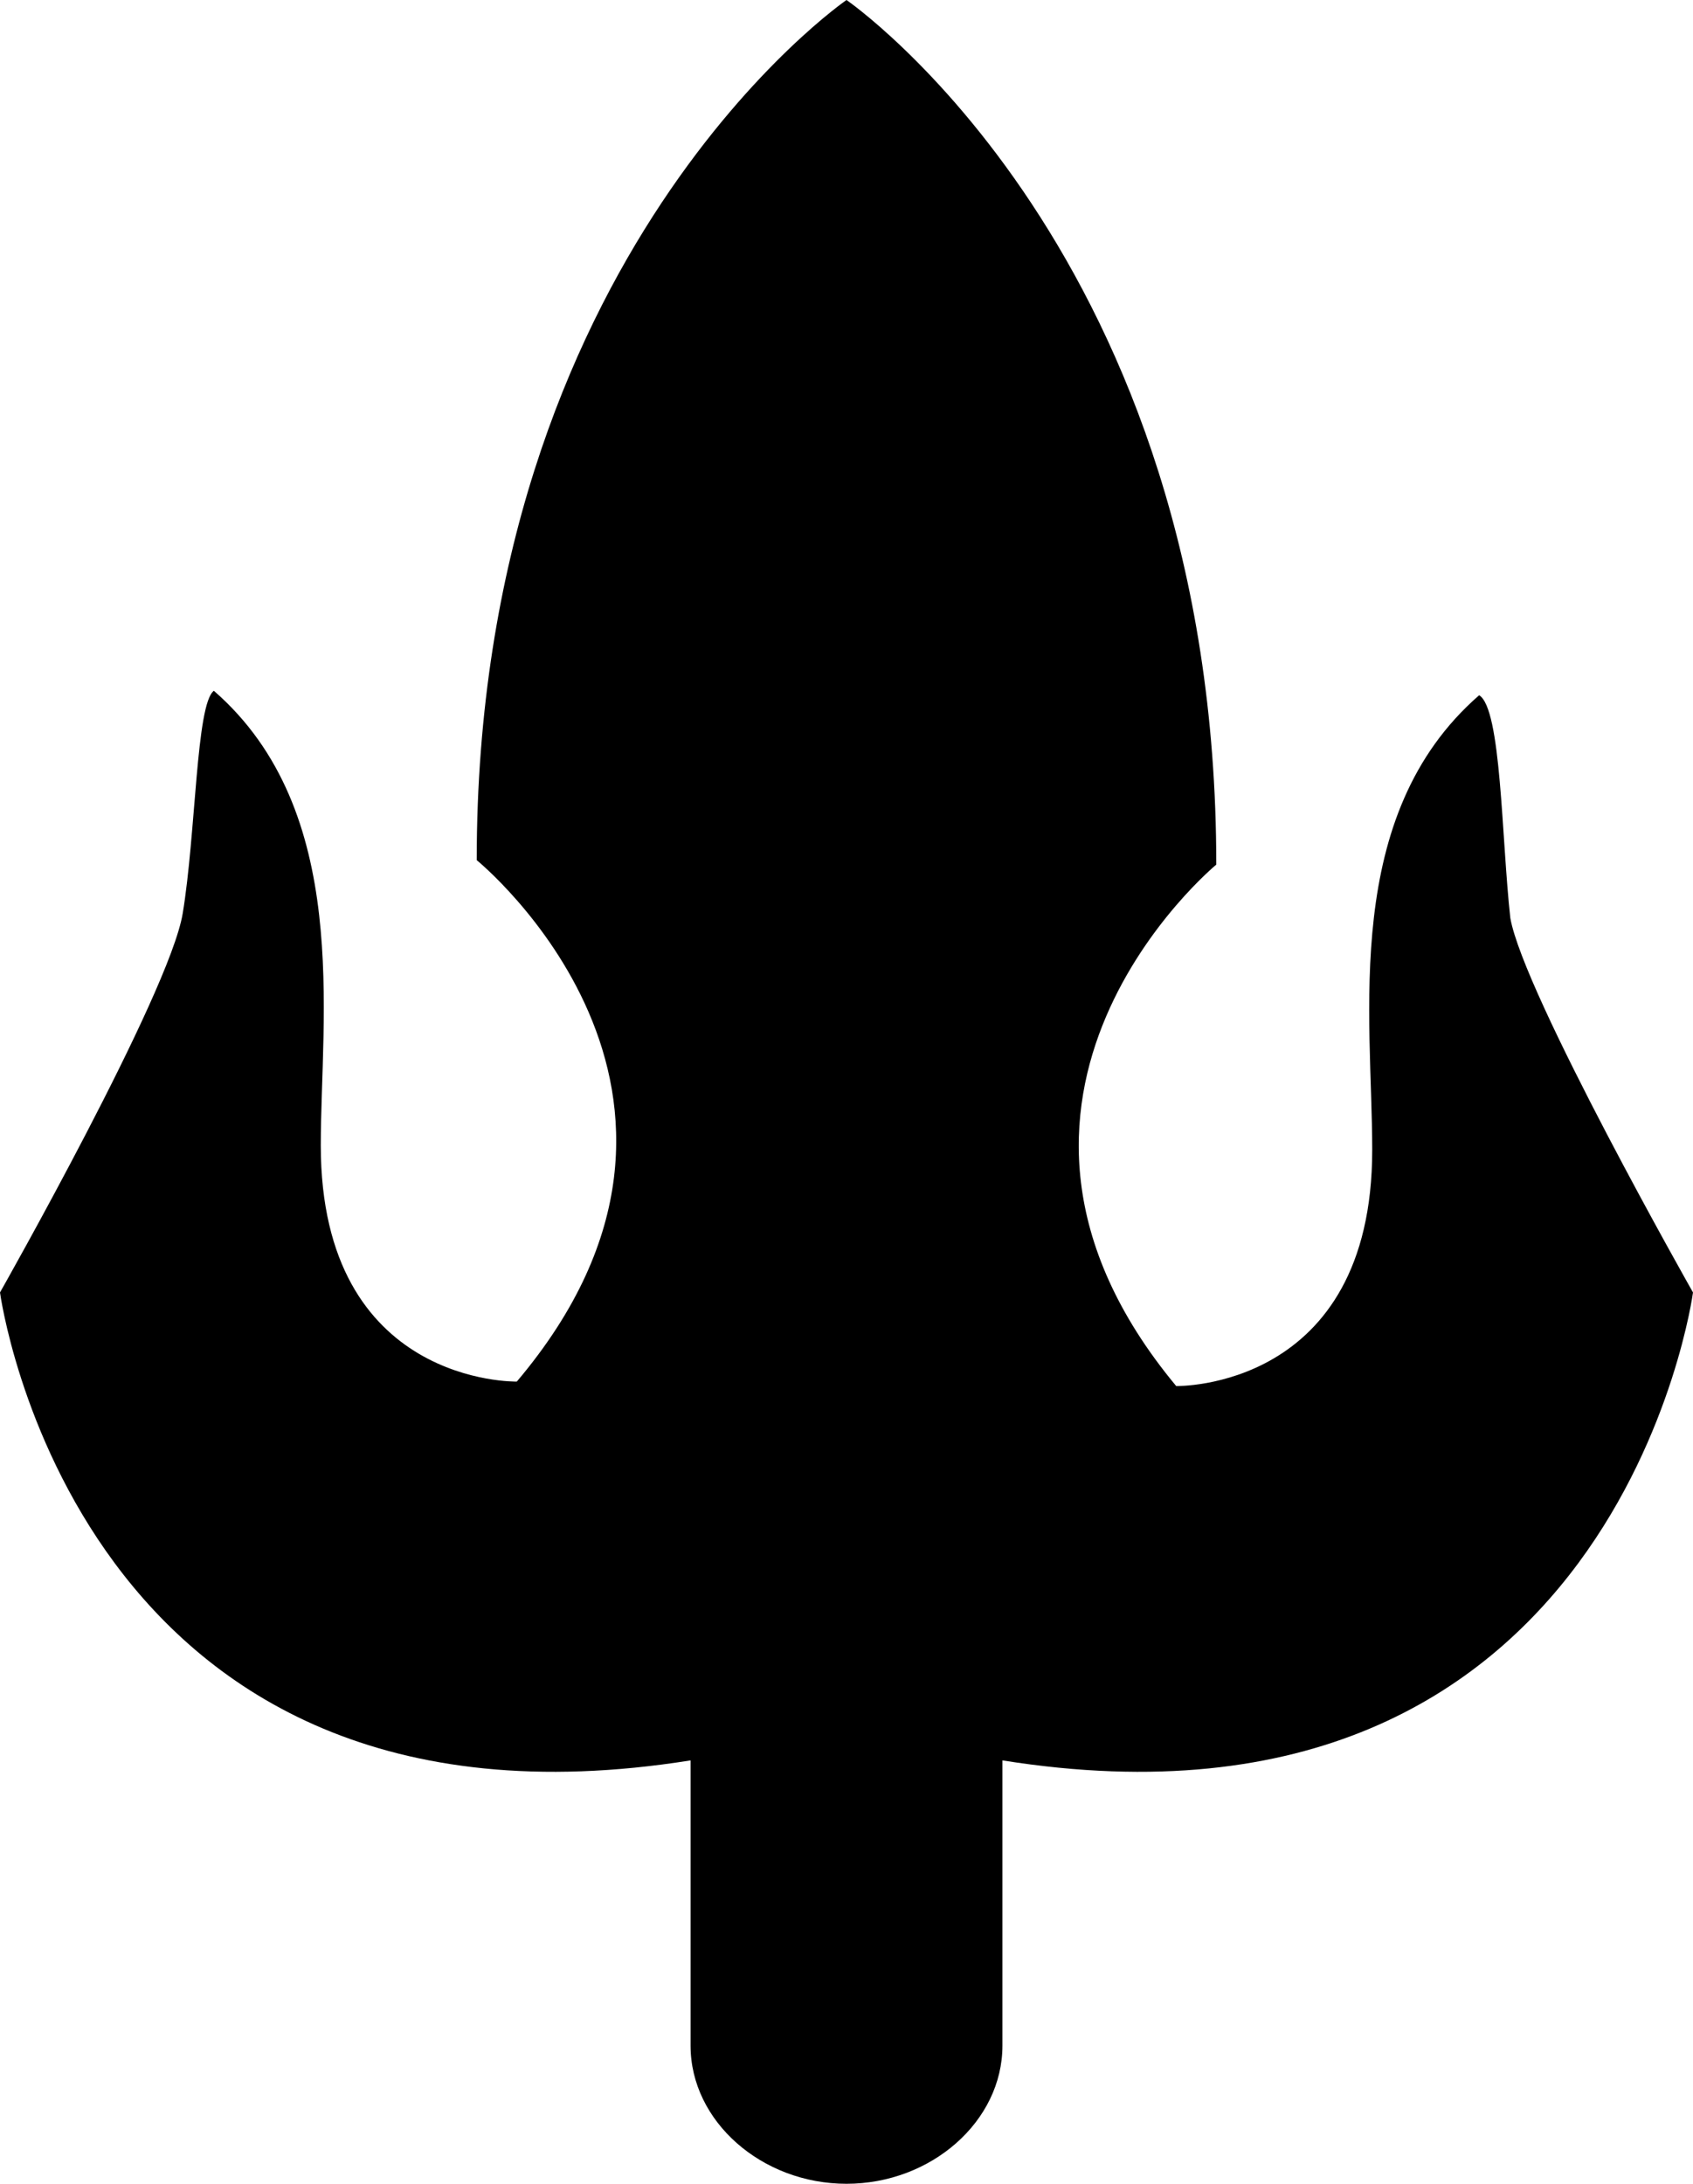 <?xml version="1.0" encoding="utf-8"?>
<!-- Generator: Adobe Illustrator 19.0.0, SVG Export Plug-In . SVG Version: 6.00 Build 0)  -->
<svg version="1.1" id="Calque_1" xmlns="http://www.w3.org/2000/svg" xmlns:xlink="http://www.w3.org/1999/xlink" x="0px" y="0px"
	 viewBox="1 -6 38 49" style="enable-background:new 1 -6 38 49;" xml:space="preserve">
<path d="M39,23c0,0-1.7,12.7-15.5,10.5v6.4c0,1.7-1.6,3.1-3.5,3.1s-3.5-1.4-3.5-3.1v-6.4C2.7,35.7,1,23,1,23s3.8-6.7,4.1-8.5
	c0.3-1.8,0.3-4.7,0.7-5c3.1,2.7,2.4,7.3,2.4,10.2c0,5.4,4.4,5.3,4.4,5.3c5.5-6.5-0.9-11.7-0.9-11.7C11.7-0.3,20-6,20-6
	s8.3,5.7,8.3,19.4c0,0-6.3,5.2-0.9,11.7c0,0,4.4,0.1,4.4-5.3c0-3-0.7-7.5,2.4-10.2c0.5,0.3,0.5,3.2,0.7,5C35.2,16.3,39,23,39,23z"/>
</svg>
